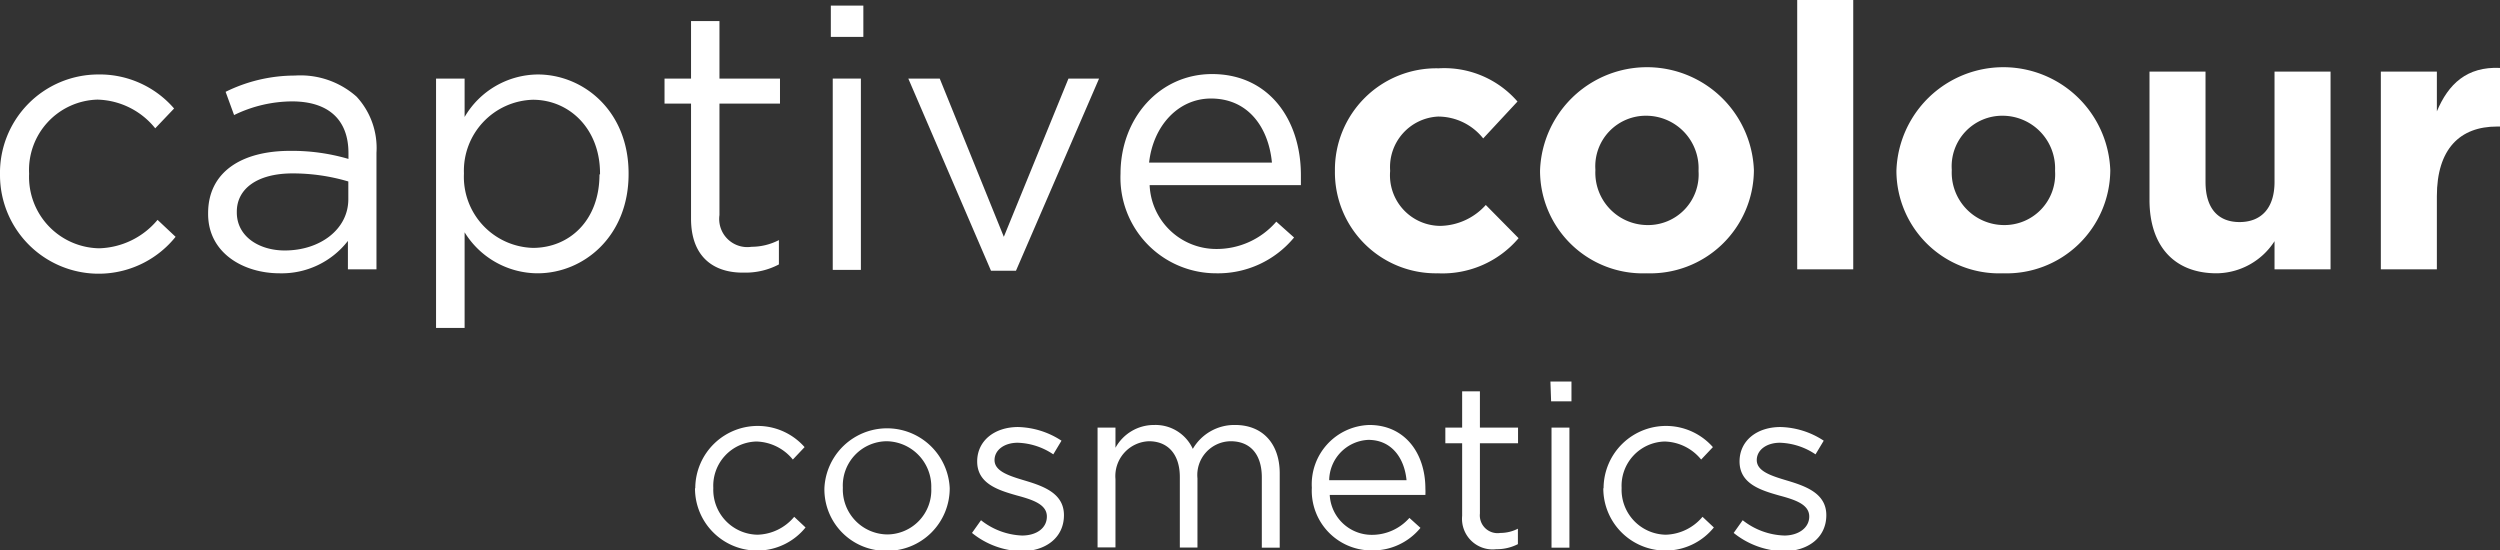 <svg xmlns="http://www.w3.org/2000/svg" viewBox="0 0 182.95 40.28"><rect x="0" y="0" width="182.95" height="40.28" fill="#333333" stroke="none"/><defs><style>.cls-1{isolation:isolate;}.cls-2{fill:#fff;}</style></defs><title>Group 5</title><g id="Layer_2" data-name="Layer 2"><g id="Layer_1-2" data-name="Layer 1"><g id="Group_5" data-name="Group 5"><g id="captivecolour" class="cls-1"><g class="cls-1"><path class="cls-2" d="M0,12.79v0A7.2,7.2,0,0,1,7.15,5.45a7.19,7.19,0,0,1,5.59,2.49L11.36,9.39a5.6,5.6,0,0,0-4.23-2.1,5.15,5.15,0,0,0-5,5.4v.05a5.22,5.22,0,0,0,5.13,5.43,5.77,5.77,0,0,0,4.27-2.08l1.32,1.24A7.22,7.22,0,0,1,0,12.79Z"/><path class="cls-2" d="M15.23,15.66V15.6c0-3,2.43-4.56,6-4.56a14.65,14.65,0,0,1,4.27.59V11.2c0-2.48-1.51-3.78-4.13-3.78a9.77,9.77,0,0,0-4.24,1l-.62-1.7a11.45,11.45,0,0,1,5.07-1.19,6.18,6.18,0,0,1,4.51,1.54,5.53,5.53,0,0,1,1.46,4.11v8.53H25.46V17.63a6.13,6.13,0,0,1-5,2.37C17.82,20,15.23,18.52,15.23,15.66Zm10.26-1.08v-1.3a14.31,14.31,0,0,0-4.08-.59c-2.59,0-4.08,1.13-4.08,2.8v.06c0,1.75,1.62,2.78,3.51,2.78C23.41,18.33,25.49,16.79,25.49,14.58Z"/><path class="cls-2" d="M31.91,5.75H34V8.56a6.27,6.27,0,0,1,5.35-3.11C42.68,5.45,46,8.1,46,12.69v.05C46,17.3,42.71,20,39.34,20A6.3,6.3,0,0,1,34,17v7H31.91Zm12,7v-.06c0-3.29-2.27-5.39-4.91-5.39a5.2,5.2,0,0,0-5.05,5.37v.05A5.2,5.2,0,0,0,39,18.14C41.66,18.14,43.87,16.14,43.87,12.77Z"/><path class="cls-2" d="M50.57,16V7.58H48.63V5.75h1.94V1.54h2.08V5.75h4.43V7.58H52.65v8.16A2.06,2.06,0,0,0,55,18.06a4.38,4.38,0,0,0,2-.49v1.78a5.2,5.2,0,0,1-2.51.6C52.27,20,50.57,18.84,50.57,16Z"/><path class="cls-2" d="M60.8.41h2.38V2.7H60.8Zm.14,5.34H63v14H60.94Z"/><path class="cls-2" d="M66.47,5.75h2.3l4.69,11.58L78.19,5.75h2.24L74.35,19.81H72.52Z"/><path class="cls-2" d="M89,18.22a5.76,5.76,0,0,0,4.4-2l1.3,1.16A7.21,7.21,0,0,1,89,20a7,7,0,0,1-7-7.29c0-4.05,2.84-7.29,6.7-7.29,4.13,0,6.5,3.3,6.5,7.4,0,.19,0,.4,0,.73H84.13A4.88,4.88,0,0,0,89,18.22Zm4.08-6.32c-.24-2.53-1.7-4.69-4.46-4.69-2.4,0-4.23,2-4.53,4.69Z"/></g><g class="cls-1"><path class="cls-2" d="M105.22,20a7.39,7.39,0,0,1-7.53-7.48V12.5A7.42,7.42,0,0,1,105.27,5a7.09,7.09,0,0,1,5.78,2.43l-2.51,2.7a4.22,4.22,0,0,0-3.3-1.6,3.7,3.7,0,0,0-3.51,3.94v.06a3.7,3.7,0,0,0,3.67,4A4.58,4.58,0,0,0,108.73,15l2.4,2.43A7.3,7.3,0,0,1,105.22,20Z"/><path class="cls-2" d="M120.5,20a7.52,7.52,0,0,1-7.8-7.48V12.5a7.83,7.83,0,0,1,15.65-.06v.06A7.59,7.59,0,0,1,120.5,20Zm3.8-7.53a3.84,3.84,0,0,0-3.8-4,3.7,3.7,0,0,0-3.75,3.94v.06a3.83,3.83,0,0,0,3.8,4,3.7,3.7,0,0,0,3.75-3.94Z"/><path class="cls-2" d="M131.52,19.71V0h4.1V19.71Z"/><path class="cls-2" d="M146.58,20a7.52,7.52,0,0,1-7.8-7.48V12.5a7.83,7.83,0,0,1,15.65-.06v.06A7.59,7.59,0,0,1,146.58,20Zm3.81-7.53a3.85,3.85,0,0,0-3.81-4,3.7,3.7,0,0,0-3.75,3.94v.06a3.84,3.84,0,0,0,3.8,4,3.71,3.71,0,0,0,3.76-3.94Z"/><path class="cls-2" d="M166.45,19.71V17.65A5.1,5.1,0,0,1,162.21,20c-3.1,0-4.91-2-4.91-5.37V5.24h4.1v8.07c0,1.94.92,2.94,2.49,2.94s2.56-1,2.56-2.94V5.24h4.1V19.71Z"/><path class="cls-2" d="M182.73,9.26c-2.72,0-4.4,1.65-4.4,5.1v5.35h-4.1V5.24h4.1V8.15c.84-2,2.19-3.29,4.62-3.18V9.26Z"/></g></g><g id="cosmetics" class="cls-1"><g class="cls-1"><path class="cls-2" d="M50.88,35.72v0a4.57,4.57,0,0,1,8-3l-.86.91a3.55,3.55,0,0,0-2.67-1.32,3.24,3.24,0,0,0-3.15,3.4v0a3.29,3.29,0,0,0,3.23,3.42,3.62,3.62,0,0,0,2.69-1.31l.83.78a4.55,4.55,0,0,1-8.09-2.86Z"/><path class="cls-2" d="M60.33,35.72v0a4.59,4.59,0,0,1,9.17,0v0a4.57,4.57,0,0,1-4.61,4.59A4.5,4.5,0,0,1,60.33,35.72Zm7.82,0v0a3.32,3.32,0,0,0-3.26-3.43,3.24,3.24,0,0,0-3.21,3.4v0a3.29,3.29,0,0,0,3.24,3.42A3.24,3.24,0,0,0,68.15,35.72Z"/><path class="cls-2" d="M71.13,39l.66-.93a5.16,5.16,0,0,0,3,1.12c1.06,0,1.82-.54,1.82-1.39v0c0-.88-1-1.22-2.19-1.54-1.38-.39-2.91-.87-2.91-2.49v0c0-1.51,1.26-2.52,3-2.52a6.05,6.05,0,0,1,3.17,1l-.6,1a4.92,4.92,0,0,0-2.6-.85c-1,0-1.7.54-1.7,1.27v0c0,.83,1.09,1.16,2.26,1.51,1.36.41,2.82.94,2.82,2.52v0c0,1.67-1.37,2.64-3.12,2.64A6,6,0,0,1,71.13,39Z"/><path class="cls-2" d="M80.32,31.29h1.31v1.48a3.21,3.21,0,0,1,2.84-1.67,3,3,0,0,1,2.82,1.75,3.51,3.51,0,0,1,3.1-1.75c2,0,3.26,1.36,3.26,3.54v5.44H92.34V34.94c0-1.7-.85-2.65-2.28-2.65A2.47,2.47,0,0,0,87.63,35v5.07H86.34V34.91c0-1.65-.86-2.62-2.26-2.62a2.55,2.55,0,0,0-2.45,2.77v5H80.32Z"/><path class="cls-2" d="M100.37,39.14a3.65,3.65,0,0,0,2.77-1.24l.81.73a4.51,4.51,0,0,1-3.62,1.65A4.37,4.37,0,0,1,96,35.69a4.34,4.34,0,0,1,4.21-4.59c2.6,0,4.1,2.07,4.1,4.66a4.3,4.3,0,0,1,0,.46h-7A3.08,3.08,0,0,0,100.37,39.14Zm2.56-4c-.15-1.59-1.07-2.95-2.8-2.95a3,3,0,0,0-2.86,2.95Z"/><path class="cls-2" d="M107,37.75V32.44h-1.23V31.29H107V28.64h1.3v2.65h2.79v1.15h-2.79v5.14A1.3,1.3,0,0,0,109.8,39a2.8,2.8,0,0,0,1.28-.31v1.13a3.38,3.38,0,0,1-1.58.37A2.24,2.24,0,0,1,107,37.75Z"/><path class="cls-2" d="M113.46,27.92H115v1.45h-1.49Zm.08,3.37h1.31v8.79h-1.31Z"/><path class="cls-2" d="M117.35,35.72v0a4.57,4.57,0,0,1,8-3l-.86.91a3.55,3.55,0,0,0-2.67-1.32,3.24,3.24,0,0,0-3.15,3.4v0a3.29,3.29,0,0,0,3.23,3.42,3.64,3.64,0,0,0,2.69-1.31l.83.78a4.55,4.55,0,0,1-8.09-2.86Z"/><path class="cls-2" d="M126.87,39l.66-.93a5.17,5.17,0,0,0,3.05,1.12c1,0,1.82-.54,1.82-1.39v0c0-.88-1-1.22-2.2-1.54-1.38-.39-2.9-.87-2.9-2.49v0c0-1.51,1.25-2.52,3-2.52a6,6,0,0,1,3.16,1l-.6,1a4.92,4.92,0,0,0-2.6-.85c-1,0-1.7.54-1.7,1.27v0c0,.83,1.09,1.16,2.26,1.51,1.36.41,2.83.94,2.83,2.52v0c0,1.67-1.38,2.64-3.13,2.64A6.06,6.06,0,0,1,126.87,39Z"/></g></g></g></g></g></svg>
